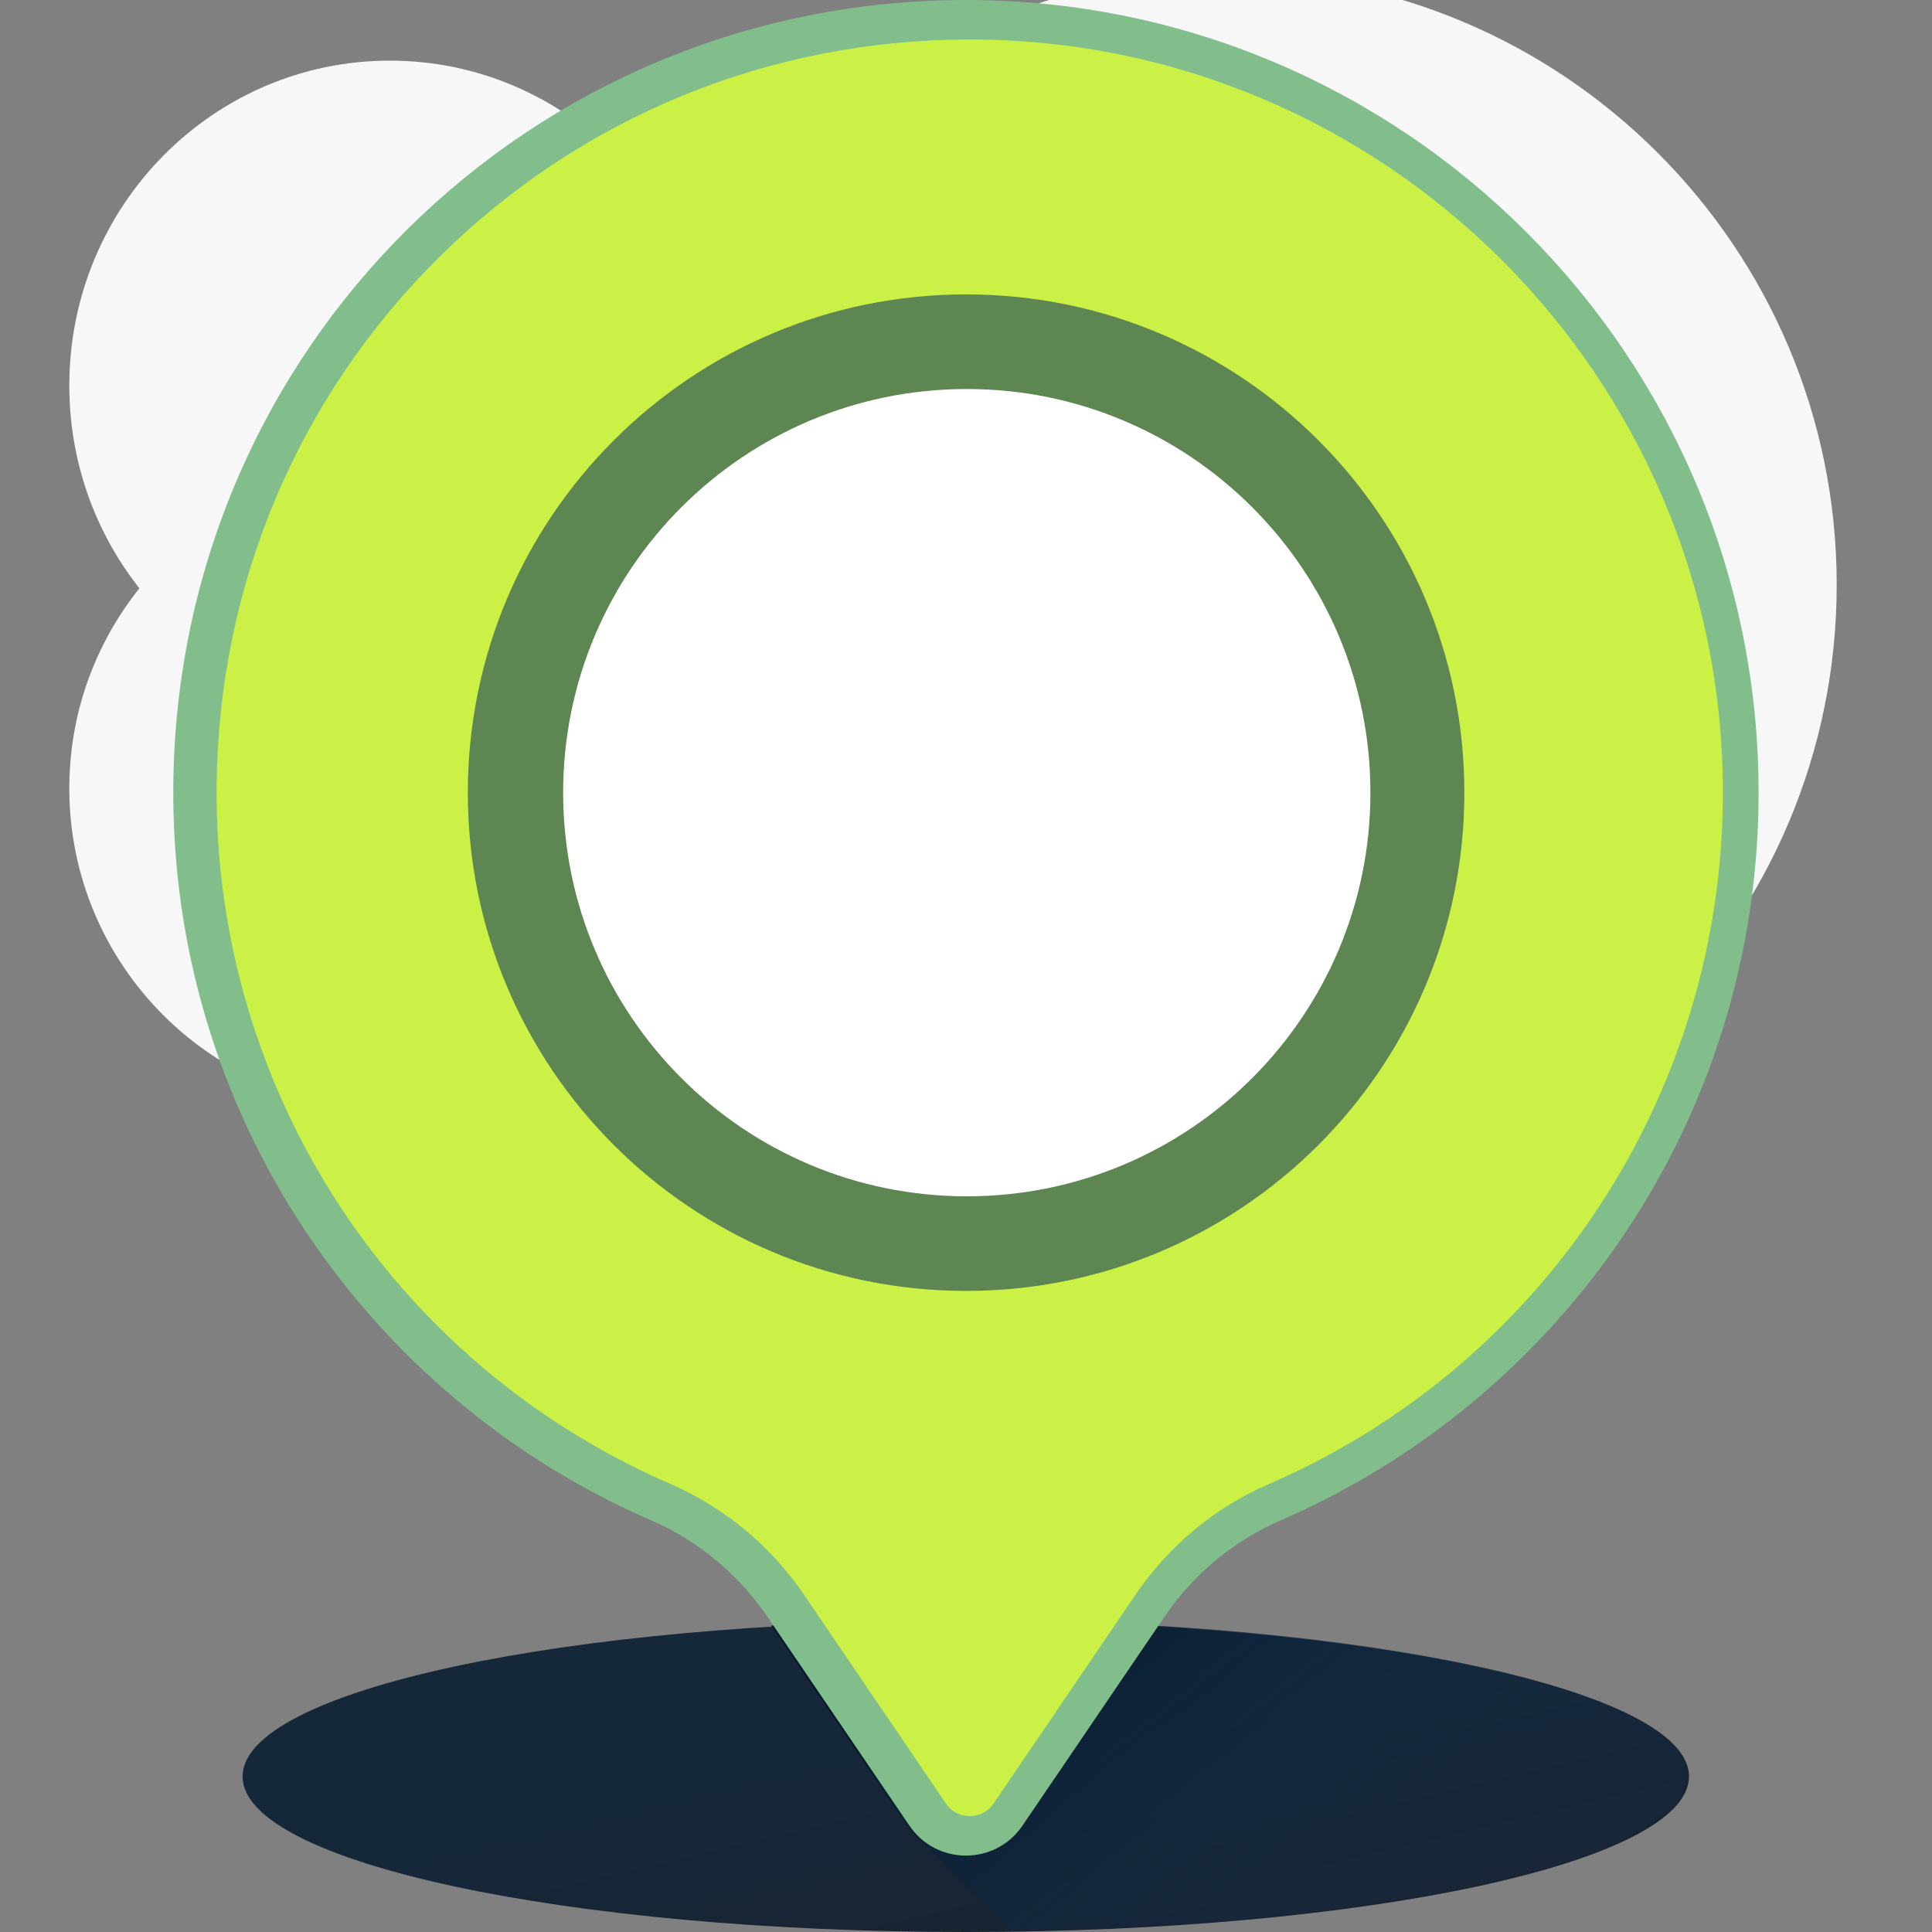 <svg width="160" height="160" viewBox="0 0 160 160" fill="none" xmlns="http://www.w3.org/2000/svg">
<rect x="0" y="0" width="160" height="160" fill="#808080" stroke="none"/>
<defs>
<linearGradient id="paint0_linear_163_3934" x1="78.664" y1="141.563" x2="86.104" y2="172.917" gradientUnits="userSpaceOnUse">
<stop stop-color="#14283A"/>
<stop offset="1" stop-color="#1D212C"/>
</linearGradient>
<linearGradient id="paint1_linear_163_3934" x1="110.848" y1="153.009" x2="91.039" y2="127.736" gradientUnits="userSpaceOnUse">
<stop stop-color="#102E4E" stop-opacity="0.27"/>
<stop offset="1" stop-color="#081A2B"/>
</linearGradient>
<clipPath id="clip0_163_3934">
<rect width="160" height="160" fill="white"/>
</clipPath>
</defs>
<g clip-path="url(#clip0_163_3934)">
<path d="M32.287 58.834C46.949 58.834 58.834 46.788 58.834 31.928C58.834 17.069 46.949 5.022 32.287 5.022C17.625 5.022 5.74 17.069 5.74 31.928C5.74 46.788 17.625 58.834 32.287 58.834Z" fill="#F7F7F8"/>
<path d="M32.287 91.839C46.949 91.839 58.834 79.953 58.834 65.292C58.834 50.63 46.949 38.745 32.287 38.745C17.625 38.745 5.74 50.63 5.74 65.292C5.74 79.953 17.625 91.839 32.287 91.839Z" fill="#F7F7F8"/>
<path d="M101.525 99.014C129.461 99.014 152.108 76.367 152.108 48.431C152.108 20.494 129.461 -2.152 101.525 -2.152C73.588 -2.152 50.942 20.494 50.942 48.431C50.942 76.367 73.588 99.014 101.525 99.014Z" fill="#F7F7F8"/>
<path d="M79.983 160C113.06 160 139.875 154.234 139.875 147.121C139.875 140.008 113.06 134.242 79.983 134.242C46.905 134.242 20.09 140.008 20.09 147.121C20.09 154.234 46.905 160 79.983 160Z" fill="url(#paint0_linear_163_3934)"/>
<path d="M139.641 147.049C139.641 139.937 112.826 134.17 79.748 134.17C74.246 134.17 68.918 134.331 63.856 134.63L75.067 151.123C75.38 151.583 75.745 151.977 76.146 152.309L83.736 159.899C114.954 159.458 139.641 153.874 139.641 147.049Z" fill="url(#paint1_linear_163_3934)"/>
<path d="M145.639 65.645C145.639 29.39 116.249 0 79.995 0C43.898 0 14.715 28.876 14.353 64.971C14.08 92.233 30.427 115.705 53.881 125.885C57.806 127.588 61.163 130.377 63.569 133.915L75.314 151.194C77.56 154.498 82.429 154.498 84.675 151.194L96.42 133.916C98.818 130.388 102.157 127.597 106.071 125.901C129.352 115.813 145.639 92.632 145.639 65.645V65.645Z" fill="#81BE8C"/>
<path d="M80.311 150.401C79.93 150.401 78.977 150.299 78.335 149.355L66.59 132.076C63.828 128.013 59.993 124.834 55.5 122.884C32.431 112.871 17.688 90.152 17.94 65.004C18.107 48.415 24.659 32.885 36.391 21.275C48.121 9.665 63.72 3.271 80.311 3.271H80.311C114.704 3.271 142.684 31.252 142.684 65.645C142.684 90.528 127.926 113.002 105.087 122.899C100.619 124.835 96.796 128.009 94.031 132.077L82.286 149.356C81.645 150.299 80.691 150.401 80.311 150.401V150.401Z" fill="#CBF147"/>
<path d="M80.008 106.908C102.797 106.908 121.272 88.434 121.272 65.645C121.272 42.855 102.797 24.381 80.008 24.381C57.219 24.381 38.744 42.855 38.744 65.645C38.744 88.434 57.219 106.908 80.008 106.908Z" fill="#0A335B" fill-opacity="0.56"/>
<path d="M80.065 99.073C98.527 99.073 113.493 84.106 113.493 65.644C113.493 47.183 98.527 32.216 80.065 32.216C61.603 32.216 46.637 47.183 46.637 65.644C46.637 84.106 61.603 99.073 80.065 99.073Z" fill="white"/>
</g>
</svg>
